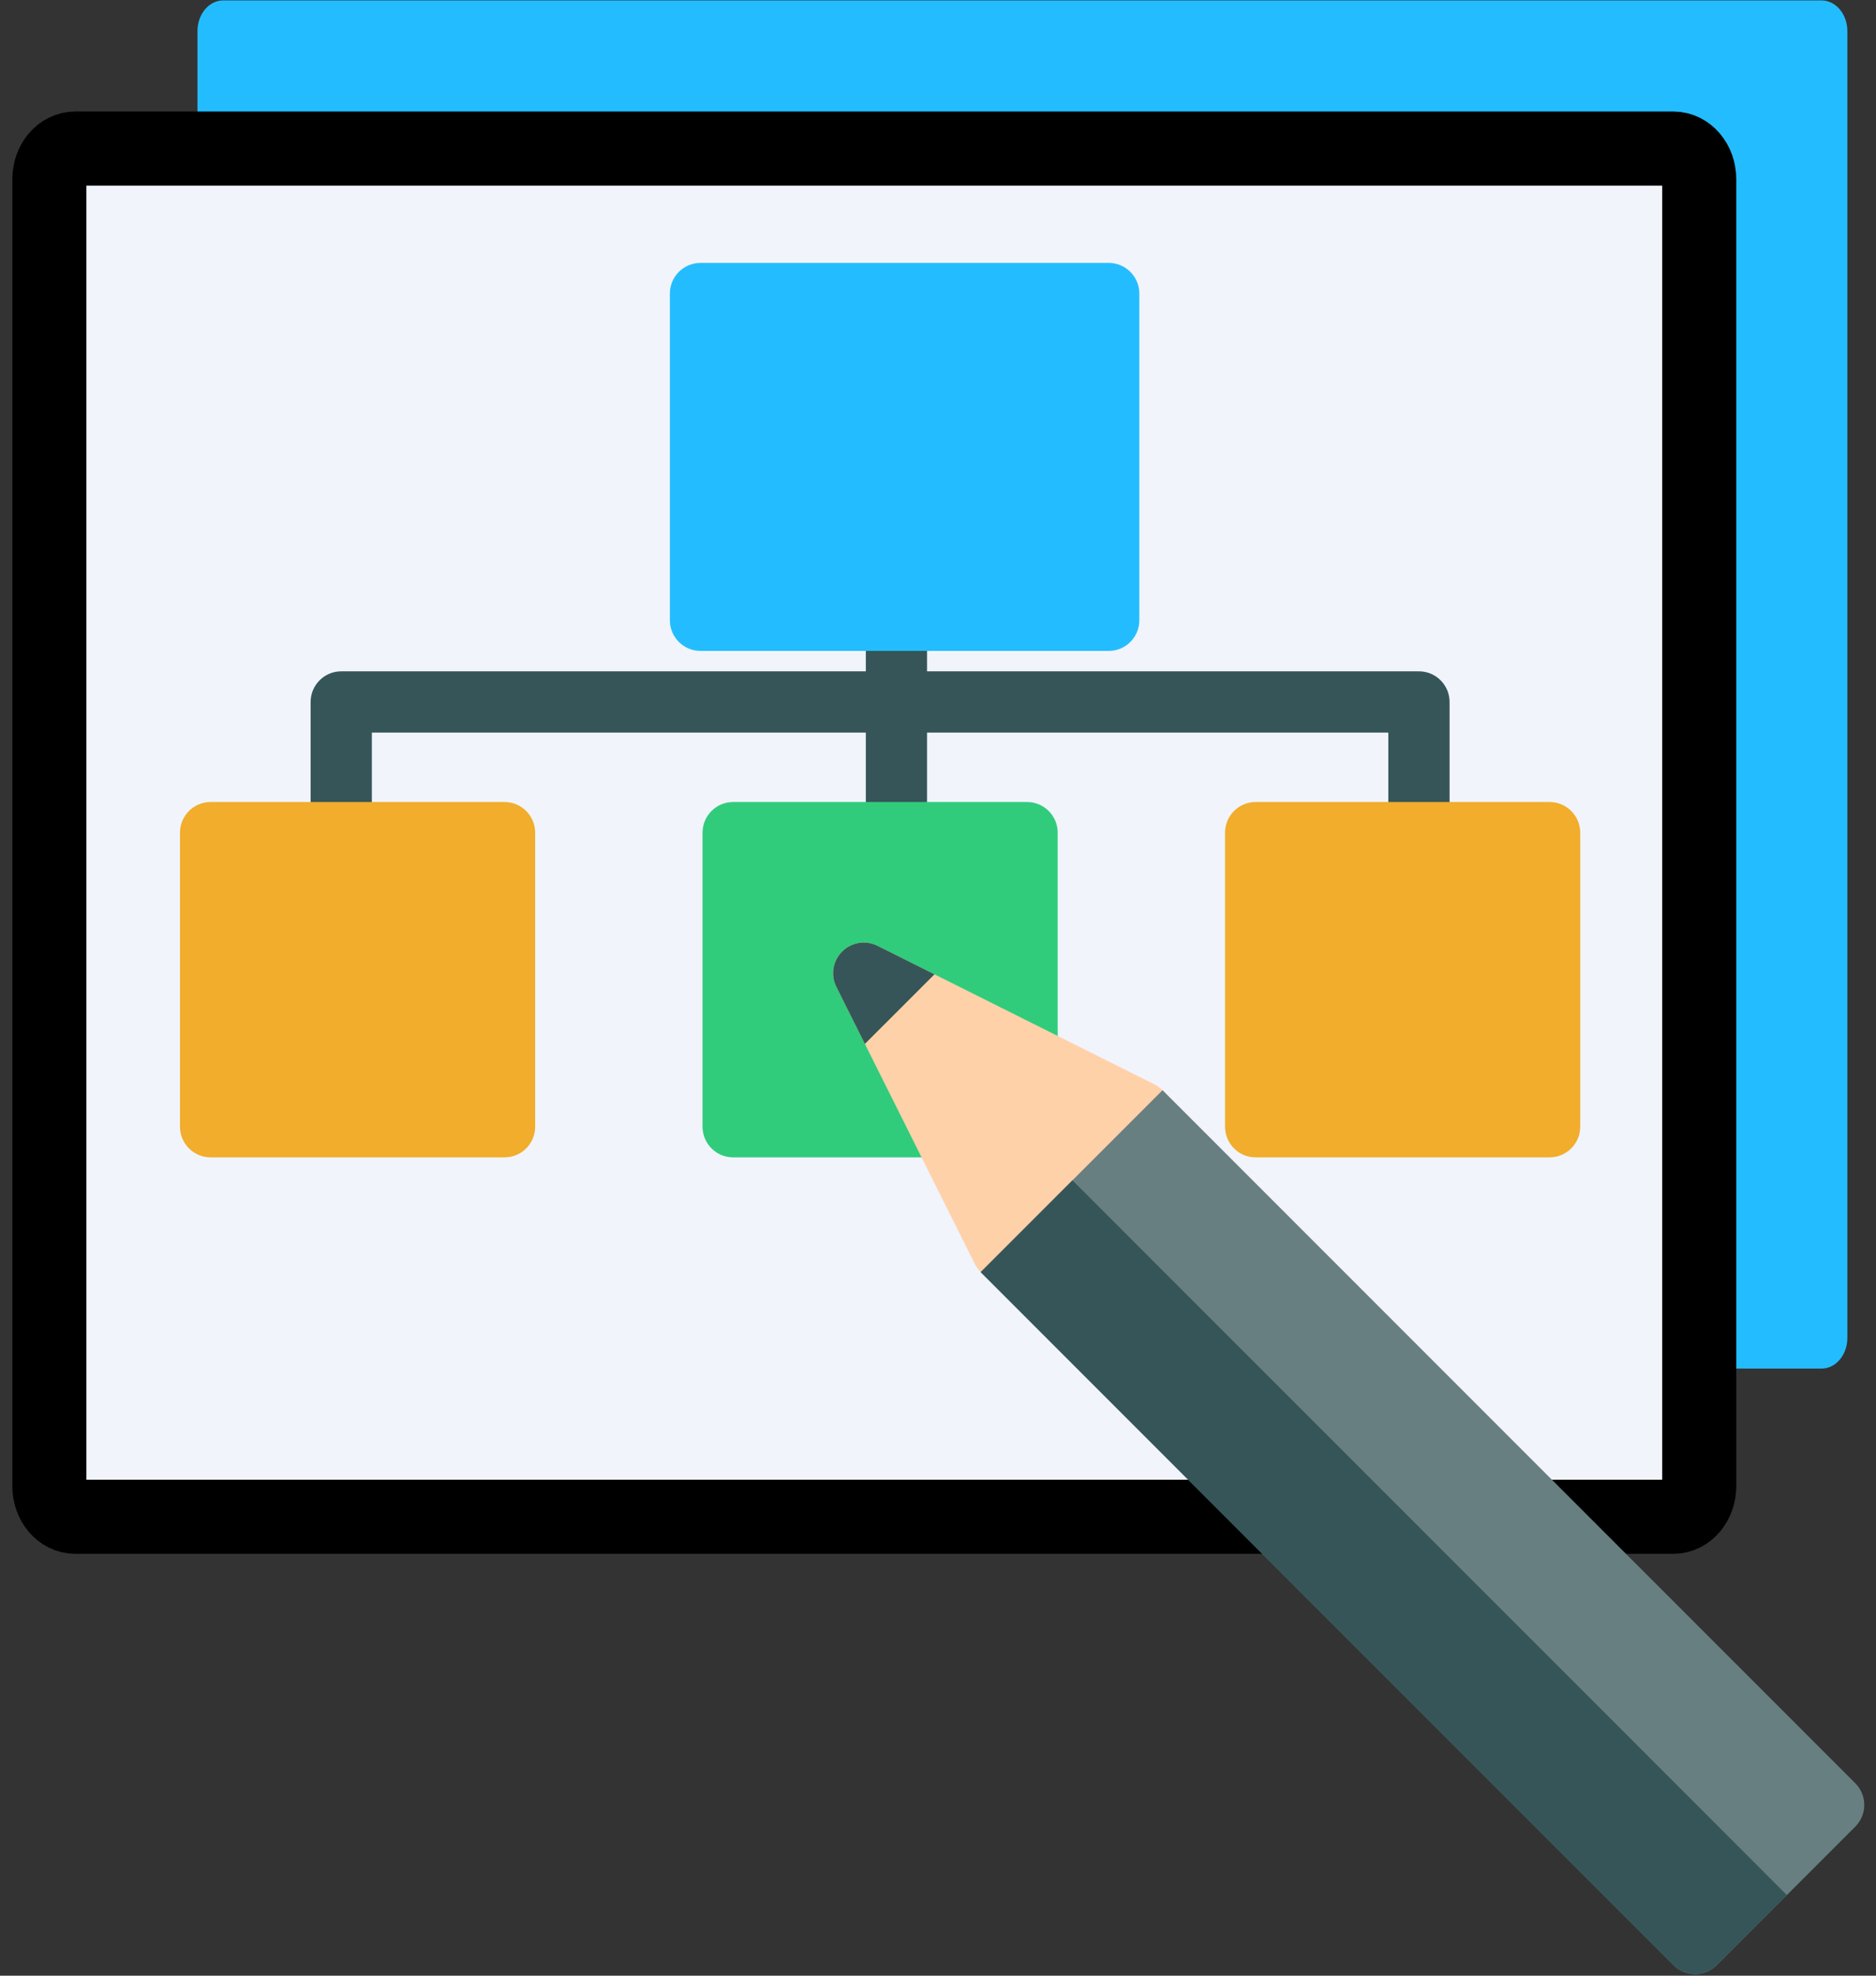 <?xml version="1.0" encoding="UTF-8"?>
<svg width="76px" height="80px" viewBox="0 0 76 80" version="1.1" xmlns="http://www.w3.org/2000/svg" xmlns:xlink="http://www.w3.org/1999/xlink">
    <rect x="0" y="0" width="76" height="80" fill="#333333" stroke="none"/>
    <!-- Generator: sketchtool 47.1 (45422) - http://www.bohemiancoding.com/sketch -->
    <title>0A1329F1-A690-4E9B-B9CF-48214D01E6FF</title>
    <desc>Created with sketchtool.</desc>
    <defs></defs>
    <g id="Page-1" stroke="none" stroke-width="1" fill="none" fill-rule="evenodd">
        <g id="Click-to-call" transform="translate(-466, -2427)" fill-rule="nonzero">
            <g id="Group-9" transform="translate(59, 2362)">
                <g id="003-interface" transform="translate(409, 65)">
                    <path d="M71.792,0.016 L7.047,0.016 C6.468,0.016 6,0.571 6,1.256 L6,54.177 C6,54.862 6.468,55.418 7.047,55.418 L71.792,55.418 C72.37,55.418 72.839,54.863 72.839,54.177 L72.839,1.256 C72.839,0.571 72.37,0.016 71.792,0.016 Z" id="Shape-Copy-4" fill="#23BDFF"></path>
                    <path d="M65.792,6.016 L1.047,6.016 C0.468,6.016 0,6.571 0,7.256 L0,60.177 C0,60.862 0.468,61.418 1.047,61.418 L65.792,61.418 C66.37,61.418 66.839,60.863 66.839,60.177 L66.839,7.256 C66.839,6.571 66.37,6.016 65.792,6.016 Z" id="Shape" stroke="#000000" stroke-width="3" fill="#F1F4FB"></path>
                    <path d="M55.484,27.184 L35.556,27.184 L35.556,25.779 C35.556,25.093 35.001,24.538 34.316,24.538 C33.631,24.538 33.076,25.093 33.076,25.779 L33.076,27.184 L11.825,27.184 C11.139,27.184 10.584,27.739 10.584,28.425 L10.584,33.717 C10.584,34.402 11.139,34.957 11.825,34.957 C12.51,34.957 13.065,34.402 13.065,33.717 L13.065,29.665 L33.076,29.665 L33.076,33.717 C33.076,34.402 33.631,34.957 34.316,34.957 C35.001,34.957 35.556,34.402 35.556,33.717 L35.556,29.665 L54.244,29.665 L54.244,33.717 C54.244,34.402 54.799,34.957 55.485,34.957 C56.17,34.957 56.725,34.402 56.725,33.717 L56.725,28.425 C56.725,27.739 56.17,27.184 55.484,27.184 Z" id="Shape" fill="#365558"></path>
                    <path d="M18.44,32.476 L6.533,32.476 C5.847,32.476 5.292,33.031 5.292,33.717 L5.292,45.624 C5.292,46.309 5.847,46.864 6.533,46.864 L18.44,46.864 C19.125,46.864 19.68,46.309 19.68,45.624 L19.68,33.717 C19.68,33.032 19.125,32.476 18.44,32.476 Z" id="Shape" fill="#F1AD2B"></path>
                    <path d="M39.608,32.476 L27.701,32.476 C27.016,32.476 26.461,33.031 26.461,33.717 L26.461,45.624 C26.461,46.309 27.016,46.864 27.701,46.864 L39.608,46.864 C40.293,46.864 40.849,46.309 40.849,45.624 L40.849,33.717 C40.849,33.032 40.293,32.476 39.608,32.476 Z" id="Shape" fill="#30CC7B"></path>
                    <path d="M60.777,32.476 L48.869,32.476 C48.184,32.476 47.629,33.031 47.629,33.717 L47.629,45.624 C47.629,46.309 48.184,46.864 48.869,46.864 L60.777,46.864 C61.462,46.864 62.017,46.309 62.017,45.624 L62.017,33.717 C62.017,33.032 61.462,32.476 60.777,32.476 Z" id="Shape" fill="#F1AD2B"></path>
                    <path d="M42.916,10.646 L26.378,10.646 C25.693,10.646 25.138,11.202 25.138,11.887 L25.138,25.117 C25.138,25.802 25.693,26.357 26.378,26.357 L42.916,26.357 C43.601,26.357 44.156,25.802 44.156,25.117 L44.156,11.887 C44.156,11.202 43.601,10.646 42.916,10.646 Z" id="Shape" fill="#23BDFF"></path>
                    <path d="M45.444,44.822 C45.379,44.429 45.131,44.09 44.774,43.911 L33.548,38.298 C33.07,38.06 32.493,38.153 32.116,38.531 C31.738,38.908 31.645,39.485 31.884,39.962 L37.497,51.189 C37.675,51.545 38.014,51.794 38.407,51.858 C38.474,51.869 38.54,51.874 38.606,51.874 C38.932,51.874 39.249,51.746 39.483,51.511 L45.096,45.898 C45.378,45.616 45.507,45.216 45.444,44.822 Z" id="Shape" fill="#FFD1A9"></path>
                    <path d="M33.548,38.298 C33.07,38.06 32.494,38.153 32.116,38.531 C31.739,38.908 31.645,39.485 31.884,39.962 L33.038,42.271 L35.857,39.453 L33.548,38.298 Z" id="Shape" fill="#365558"></path>
                    <path d="M45.096,44.144 L37.729,51.511 L65.795,79.577 C66.027,79.809 66.343,79.94 66.672,79.94 C67.001,79.94 67.316,79.809 67.549,79.577 L73.162,73.964 C73.394,73.731 73.525,73.416 73.525,73.087 C73.525,72.758 73.394,72.442 73.162,72.209 L45.096,44.144 Z" id="Shape" fill="#687F82"></path>
                    <path d="M41.447,47.793 L37.729,51.511 L65.795,79.577 C66.027,79.809 66.343,79.94 66.672,79.94 C67.001,79.94 67.316,79.809 67.549,79.577 L70.39,76.736 L41.447,47.793 Z" id="Shape" fill="#365558"></path>
                </g>
            </g>
        </g>
    </g>
</svg>